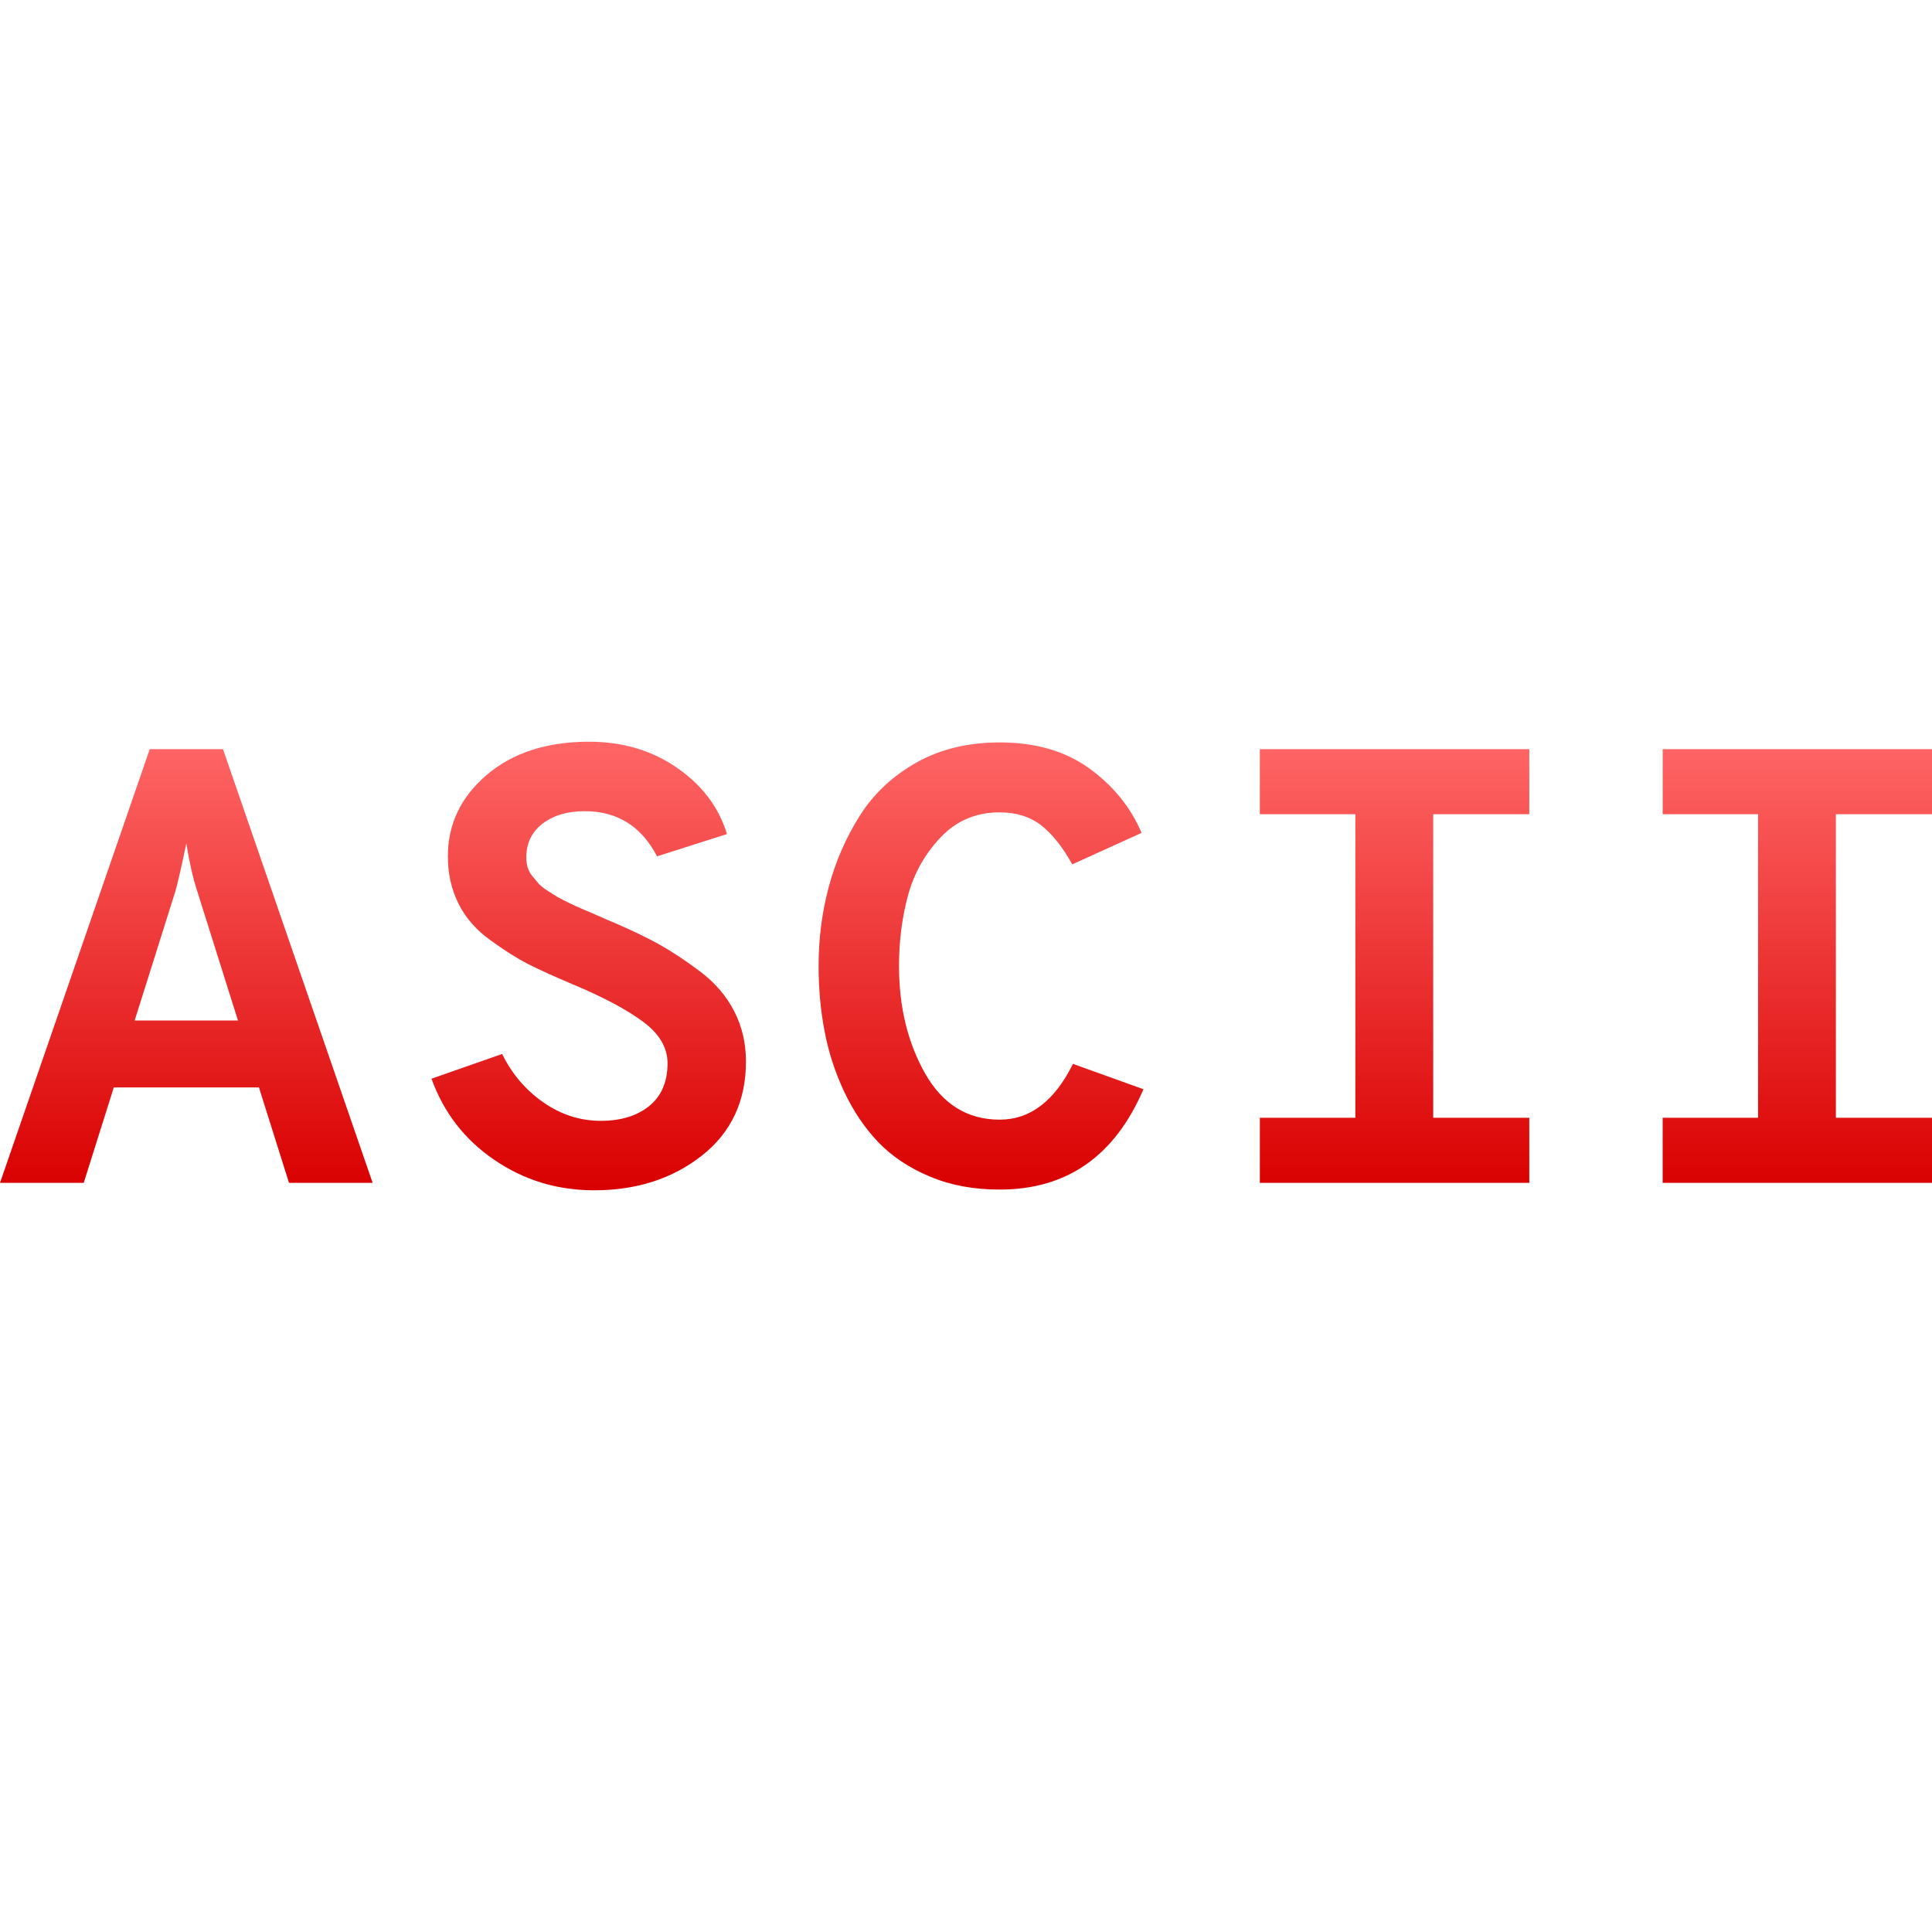 <svg xmlns="http://www.w3.org/2000/svg" xmlns:xlink="http://www.w3.org/1999/xlink" width="64" height="64" viewBox="0 0 64 64" version="1.1">
<defs>
<linearGradient id="linear0" gradientUnits="userSpaceOnUse" x1="0" y1="0" x2="0" y2="1" gradientTransform="matrix(64,0,0,14.859,0,24.57)">
<stop offset="0" style="stop-color:#ff6666;stop-opacity:1;"/>
<stop offset="1" style="stop-color:#d90000;stop-opacity:1;"/>
</linearGradient>
</defs>
<g id="surface1">
<path style=" stroke:none;fill-rule:evenodd;fill:url(#linear0);" d="M 12.344 39.184 L 9.574 39.184 L 8.578 36.023 L 3.77 36.023 L 2.773 39.184 L 0 39.184 L 4.961 24.816 L 7.387 24.816 Z M 5.805 29.539 L 4.461 33.805 L 7.883 33.805 L 6.539 29.539 C 6.395 29.102 6.273 28.566 6.172 27.938 C 6 28.77 5.875 29.305 5.805 29.539 Z M 19.688 39.43 C 18.461 39.43 17.355 39.094 16.375 38.422 C 15.391 37.754 14.699 36.855 14.293 35.734 L 16.633 34.914 C 16.965 35.586 17.426 36.121 18.008 36.523 C 18.594 36.93 19.227 37.129 19.902 37.129 C 20.566 37.129 21.102 36.965 21.508 36.637 C 21.91 36.309 22.113 35.836 22.113 35.223 C 22.113 34.703 21.84 34.238 21.289 33.836 C 20.742 33.434 19.977 33.027 18.996 32.617 C 18.375 32.355 17.875 32.129 17.5 31.938 C 17.125 31.746 16.703 31.48 16.234 31.137 C 15.762 30.797 15.414 30.391 15.184 29.926 C 14.953 29.461 14.836 28.941 14.836 28.367 C 14.836 27.301 15.266 26.402 16.125 25.668 C 16.984 24.938 18.113 24.57 19.516 24.57 C 20.625 24.57 21.598 24.859 22.426 25.434 C 23.258 26.008 23.809 26.738 24.082 27.629 L 21.766 28.367 C 21.246 27.367 20.445 26.871 19.363 26.871 C 18.801 26.871 18.336 27.008 17.977 27.281 C 17.617 27.555 17.434 27.93 17.434 28.41 C 17.434 28.52 17.449 28.625 17.477 28.727 C 17.508 28.828 17.559 28.926 17.629 29.016 C 17.703 29.102 17.77 29.184 17.836 29.262 C 17.902 29.336 18 29.418 18.141 29.508 C 18.277 29.594 18.391 29.668 18.484 29.723 C 18.578 29.777 18.719 29.848 18.906 29.938 C 19.094 30.027 19.238 30.09 19.34 30.133 C 19.441 30.172 19.609 30.246 19.84 30.348 C 20.07 30.449 20.234 30.523 20.336 30.562 C 20.945 30.824 21.449 31.066 21.852 31.293 C 22.258 31.52 22.703 31.816 23.195 32.184 C 23.688 32.555 24.062 32.992 24.32 33.496 C 24.582 34.004 24.711 34.559 24.711 35.16 C 24.711 36.473 24.227 37.512 23.25 38.281 C 22.277 39.047 21.086 39.43 19.688 39.43 Z M 33.117 39.406 C 32.262 39.406 31.496 39.266 30.809 38.977 C 30.121 38.691 29.551 38.309 29.098 37.84 C 28.645 37.367 28.266 36.805 27.961 36.156 C 27.656 35.504 27.441 34.836 27.312 34.145 C 27.18 33.453 27.117 32.738 27.117 32 C 27.117 31.098 27.227 30.227 27.453 29.383 C 27.676 28.543 28.02 27.754 28.48 27.023 C 28.941 26.293 29.57 25.703 30.363 25.258 C 31.16 24.812 32.074 24.594 33.117 24.594 C 34.301 24.594 35.289 24.879 36.082 25.453 C 36.875 26.027 37.453 26.738 37.816 27.59 L 35.52 28.633 C 35.203 28.059 34.859 27.629 34.492 27.34 C 34.121 27.055 33.664 26.91 33.117 26.91 C 32.336 26.91 31.688 27.184 31.168 27.73 C 30.645 28.277 30.285 28.918 30.082 29.648 C 29.883 30.383 29.781 31.164 29.781 32 C 29.781 33.355 30.07 34.543 30.645 35.559 C 31.223 36.578 32.047 37.09 33.117 37.09 C 34.125 37.09 34.934 36.473 35.543 35.242 L 37.879 36.082 C 36.926 38.301 35.34 39.406 33.117 39.406 Z M 50.66 24.816 L 50.66 26.973 L 47.477 26.973 L 47.477 37.027 L 50.66 37.027 L 50.66 39.184 L 41.734 39.184 L 41.734 37.027 L 44.898 37.027 L 44.898 26.973 L 41.734 26.973 L 41.734 24.816 Z M 64 24.816 L 64 26.973 L 60.816 26.973 L 60.816 37.027 L 64 37.027 L 64 39.184 L 55.078 39.184 L 55.078 37.027 L 58.238 37.027 L 58.238 26.973 L 55.078 26.973 L 55.078 24.816 Z M 64 24.816 "/>
</g>
</svg>
